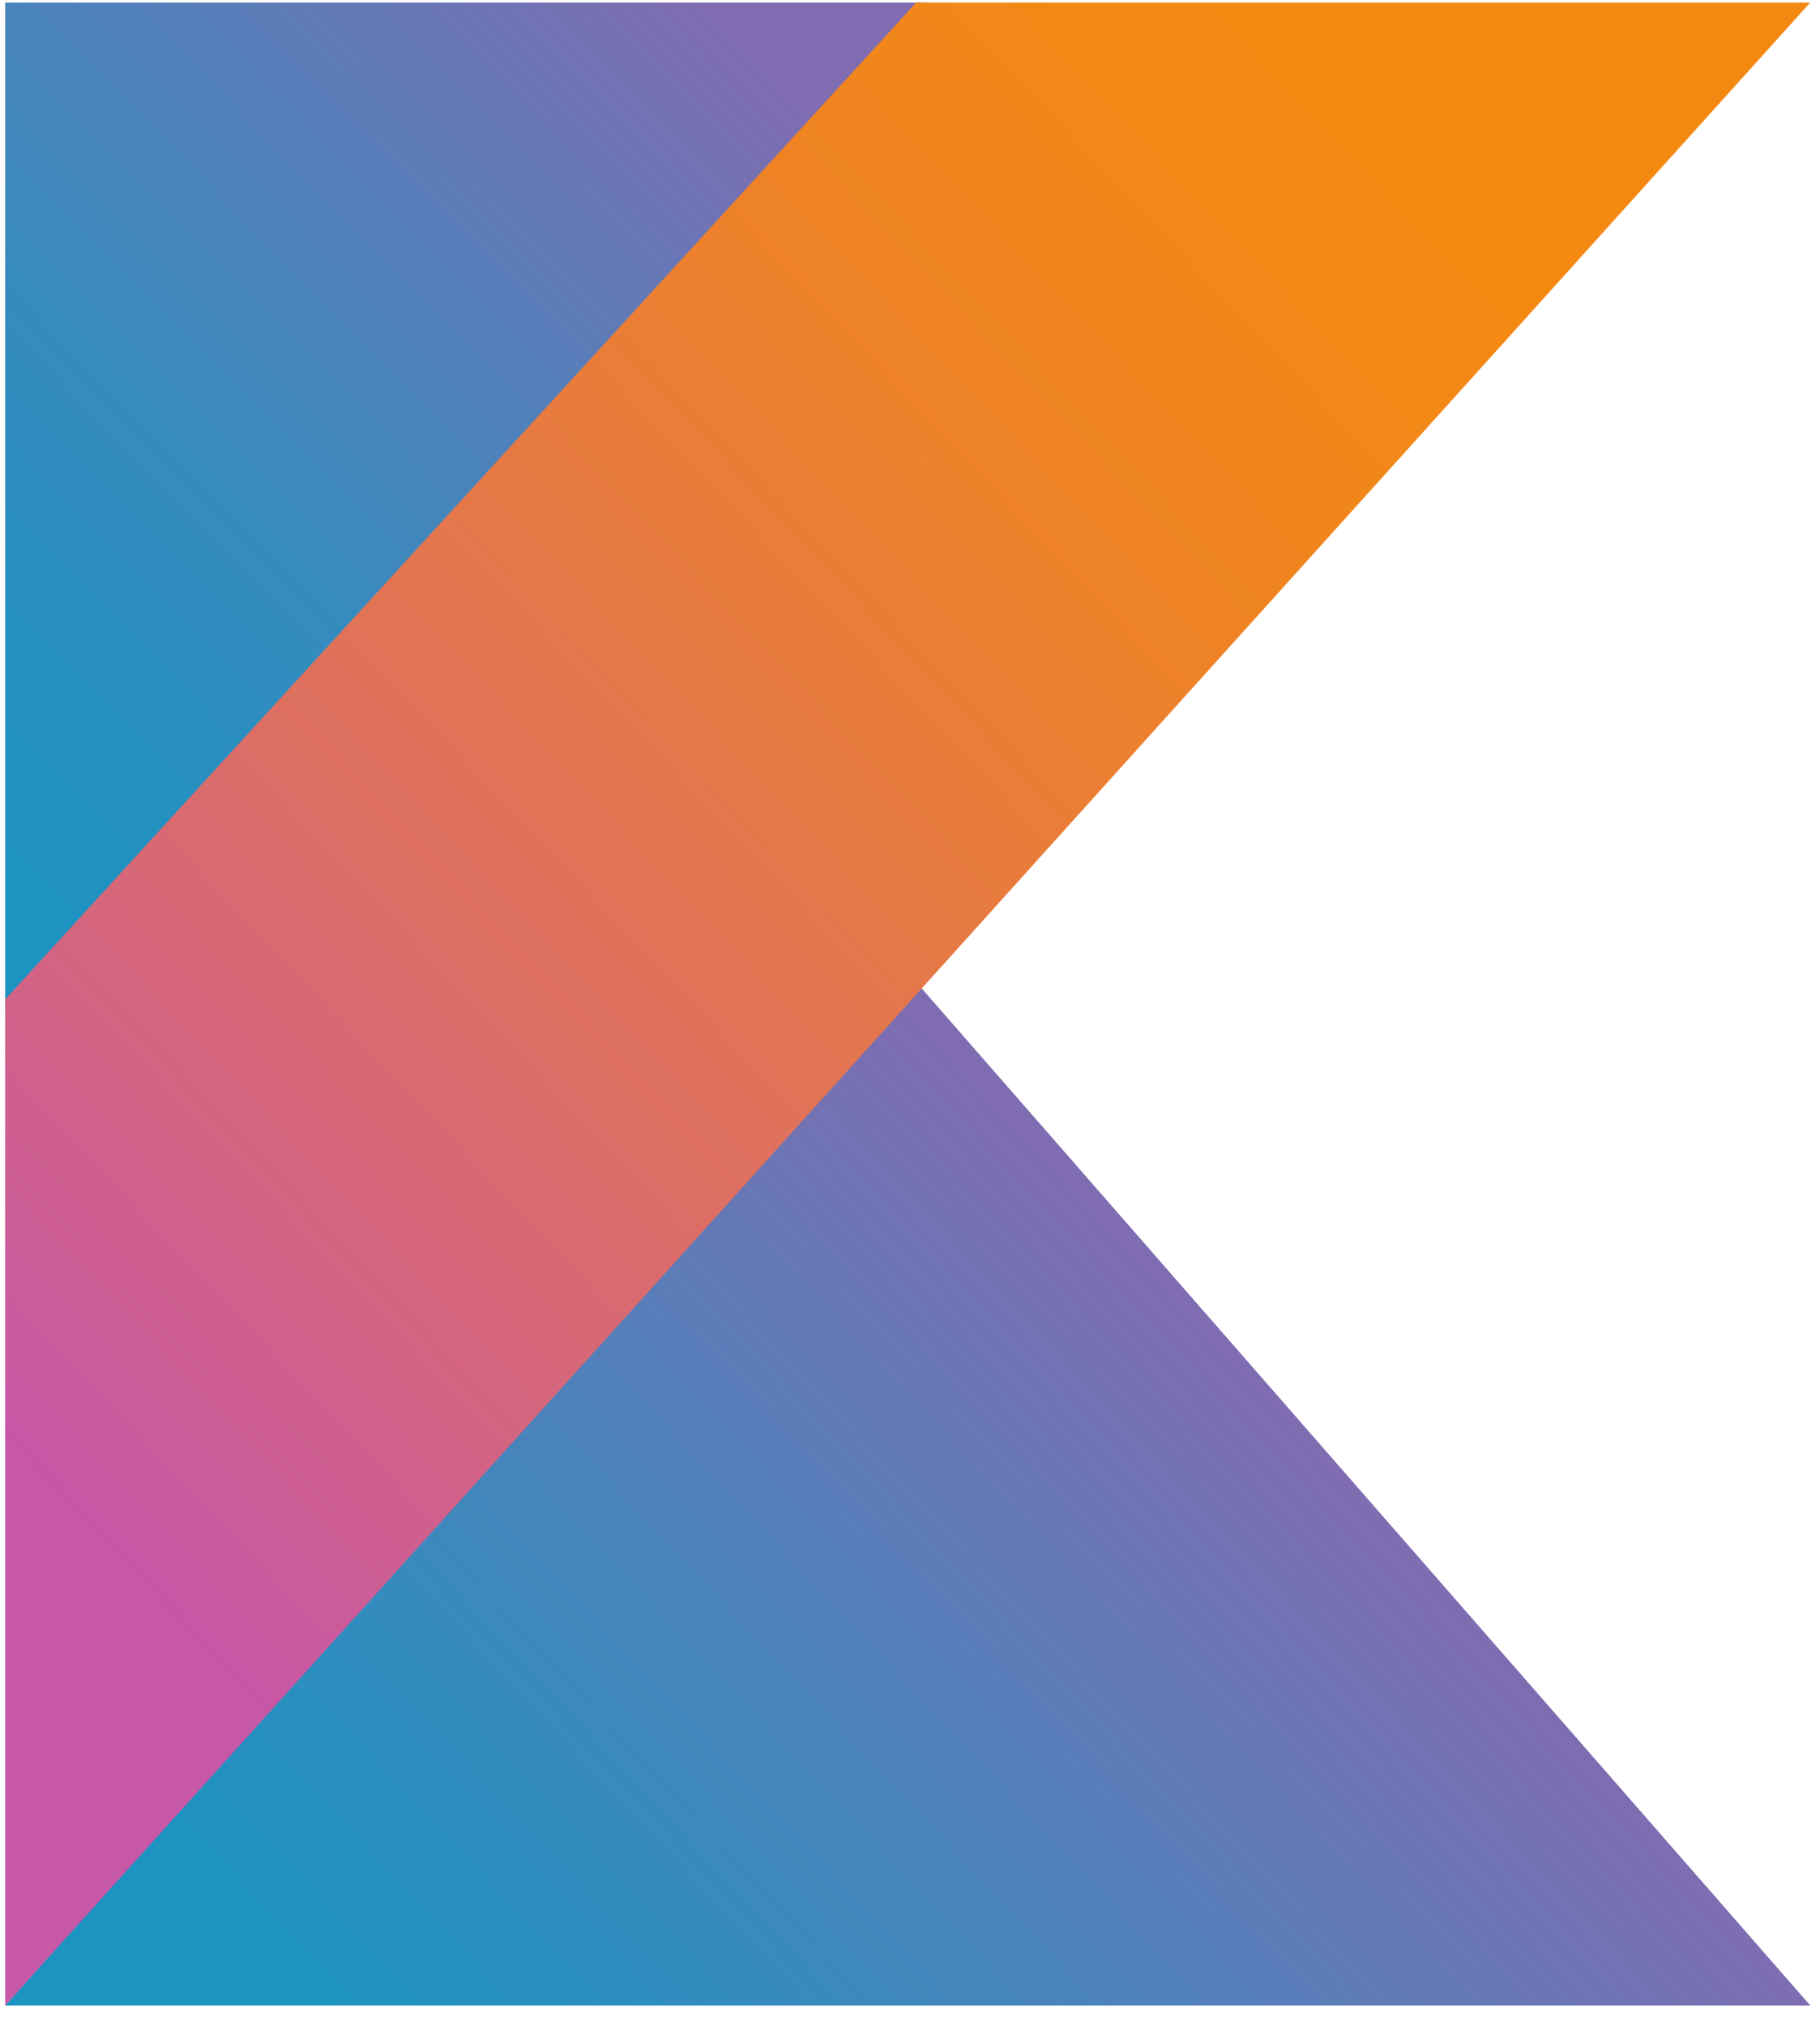 <svg width="71" height="79" viewBox="0 0 71 79" fill="none" xmlns="http://www.w3.org/2000/svg">
<path d="M0.203 0.101H36.181L0.203 39.398V0.101Z" fill="url(#paint0_linear_221_1350)"/>
<path d="M70.618 78.207L35.741 38.3L0.203 78.207H70.618Z" fill="url(#paint1_linear_221_1350)"/>
<path d="M0.203 78.207L70.618 0.101H35.741L0.203 38.971V78.207Z" fill="url(#paint2_linear_221_1350)"/>
<defs>
<linearGradient id="paint0_linear_221_1350" x1="-6.343" y1="29.814" x2="25.629" y2="-1.67" gradientUnits="userSpaceOnUse">
<stop stop-color="#1C93C1"/>
<stop offset="0.163" stop-color="#2391C0"/>
<stop offset="0.404" stop-color="#378BBE"/>
<stop offset="0.696" stop-color="#587EB9"/>
<stop offset="0.995" stop-color="#7F6CB1"/>
</linearGradient>
<linearGradient id="paint1_linear_221_1350" x1="24.162" y1="91.128" x2="56.102" y2="61.31" gradientUnits="userSpaceOnUse">
<stop stop-color="#1C93C1"/>
<stop offset="0.216" stop-color="#2D8EBF"/>
<stop offset="0.64" stop-color="#587EB9"/>
<stop offset="0.995" stop-color="#7F6CB1"/>
</linearGradient>
<linearGradient id="paint2_linear_221_1350" x1="1.985" y1="58.223" x2="56.389" y2="7.037" gradientUnits="userSpaceOnUse">
<stop stop-color="#C757A7"/>
<stop offset="0.046" stop-color="#CA5A9E"/>
<stop offset="0.241" stop-color="#D66779"/>
<stop offset="0.428" stop-color="#E17357"/>
<stop offset="0.6" stop-color="#E97C3A"/>
<stop offset="0.756" stop-color="#EF8324"/>
<stop offset="0.888" stop-color="#F28817"/>
<stop offset="0.982" stop-color="#F48912"/>
</linearGradient>
</defs>
</svg>
